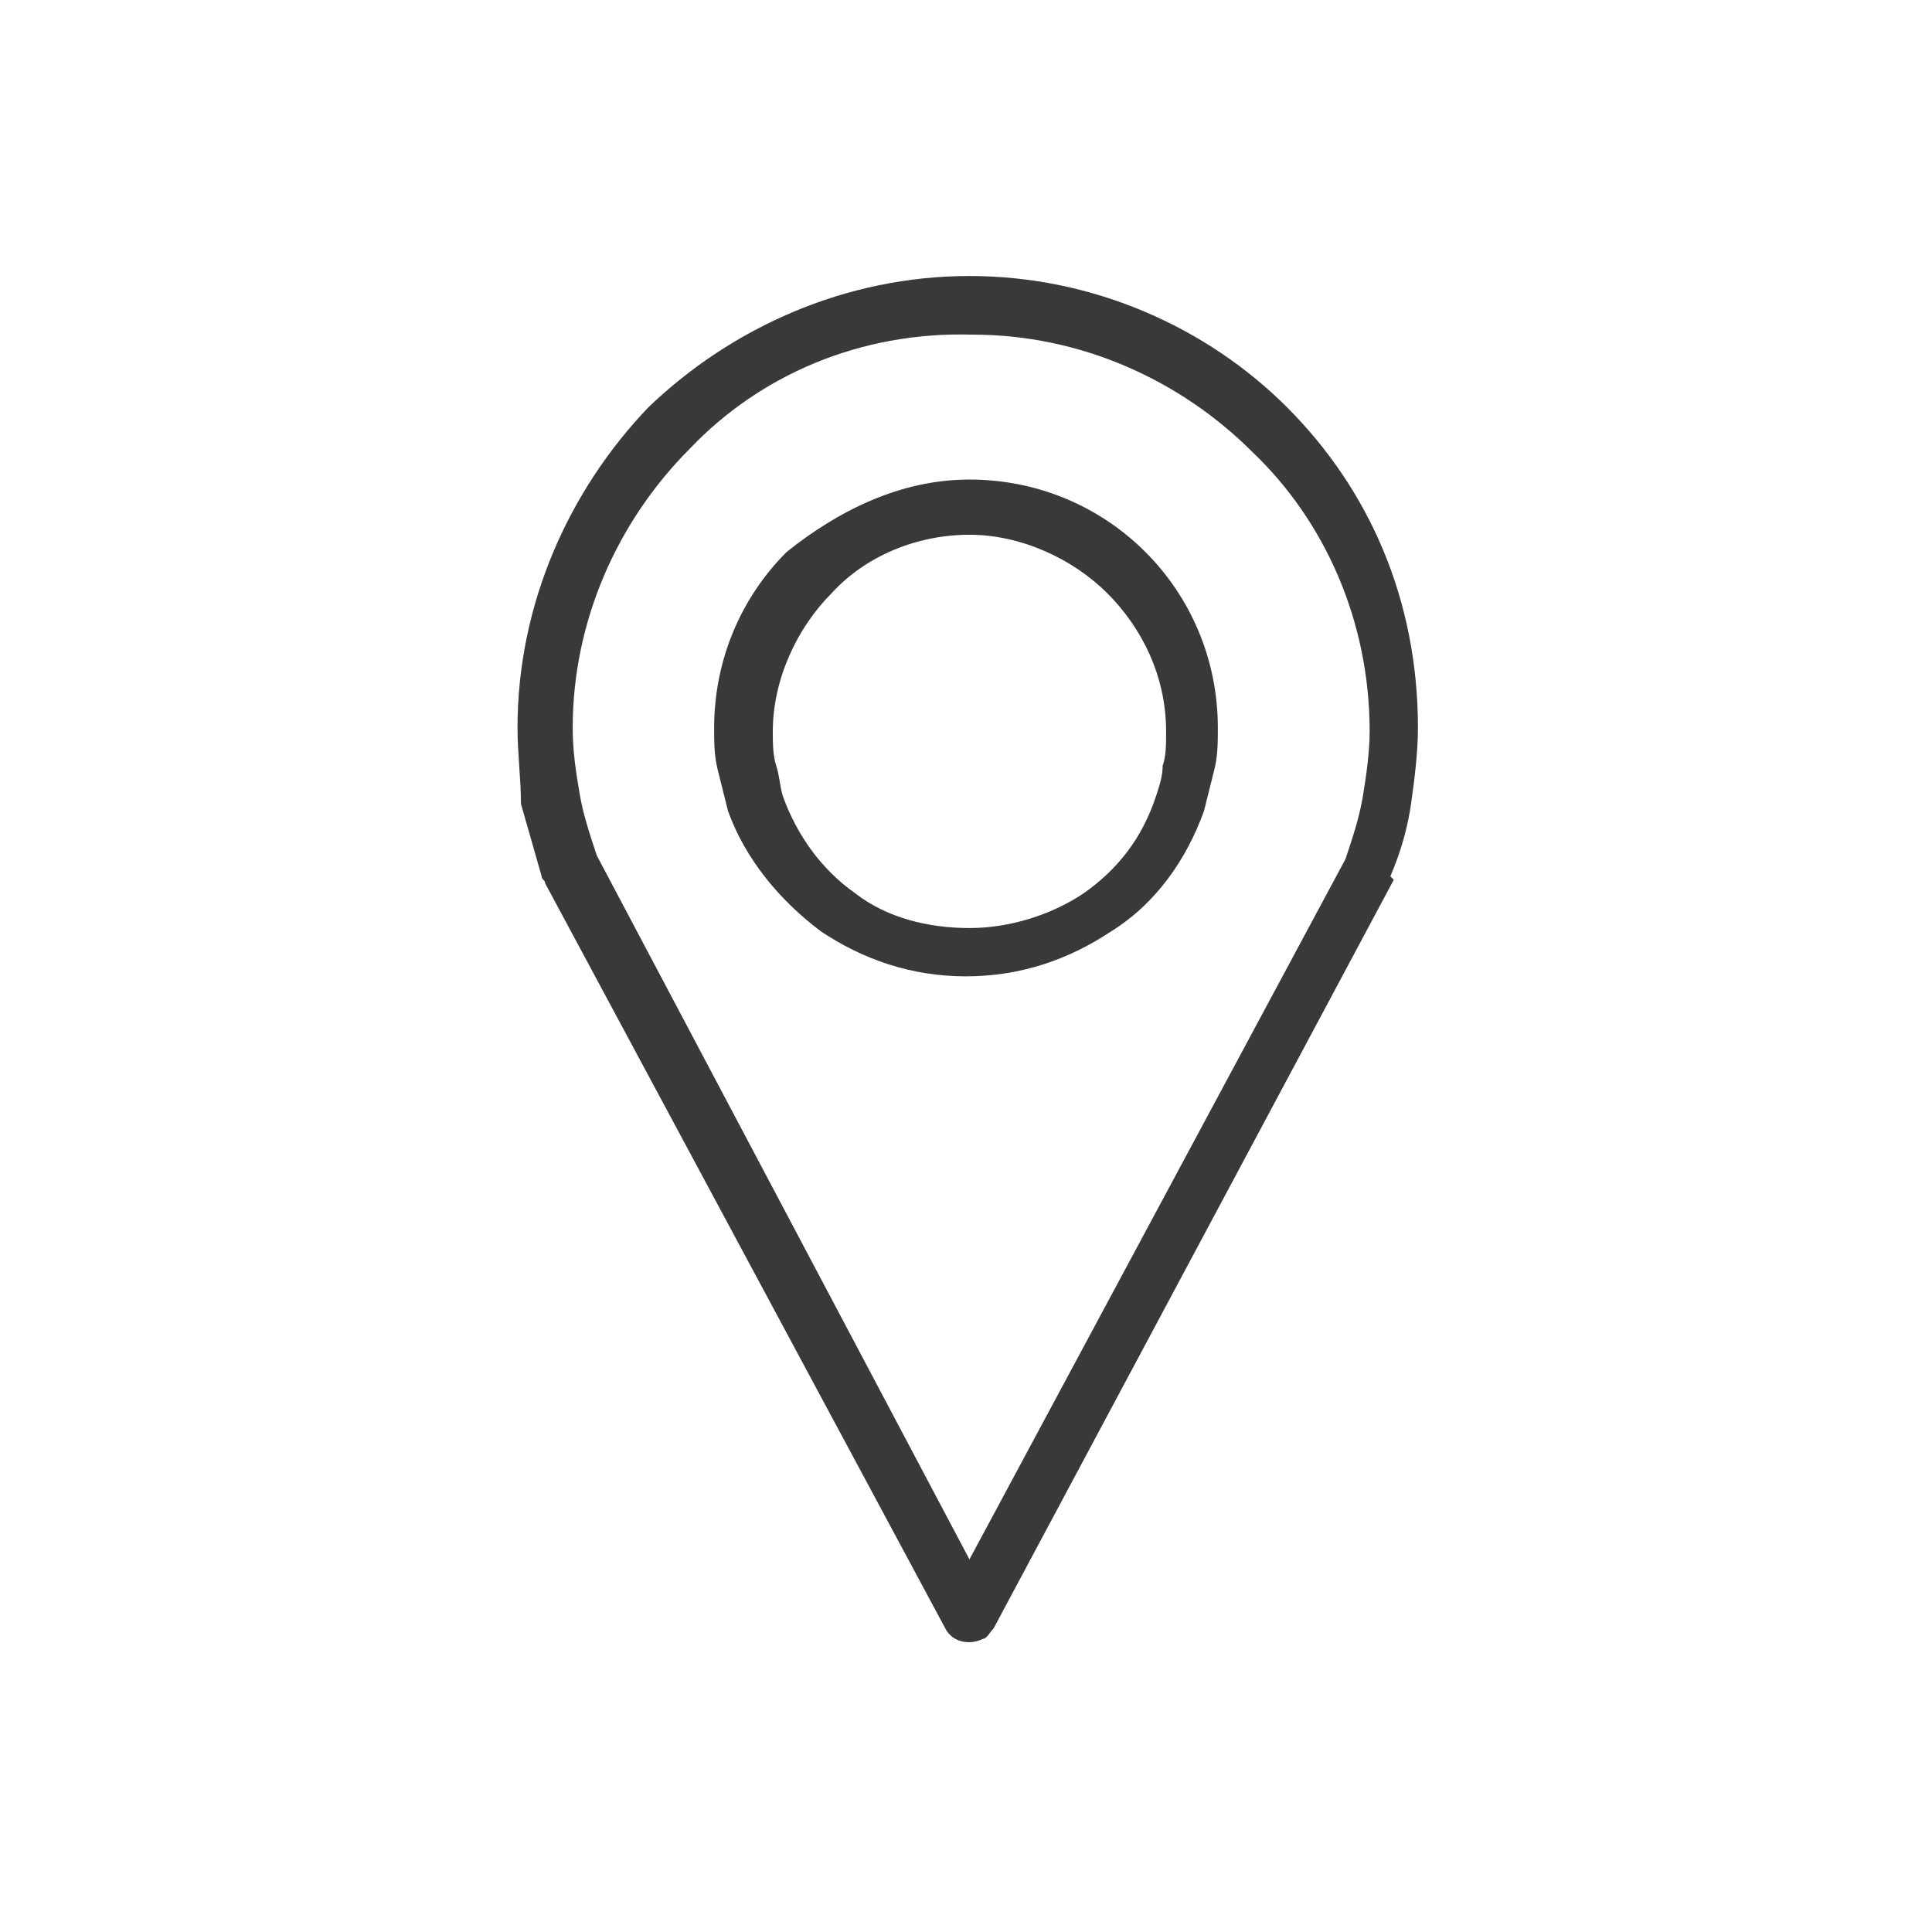 <svg width="56" height="56" viewBox="0 0 56 56" fill="none" xmlns="http://www.w3.org/2000/svg">
<path d="M28.1 45.2L39 24.9C39.2 24.3 39.4 23.7 39.5 23.1C39.6 22.5 39.7 21.8 39.7 21.2C39.7 18 38.4 15.1 36.3 13.1C34.2 11 31.3 9.7 28.2 9.7C24.9 9.6 22 10.9 20 13C17.9 15.1 16.6 18 16.6 21.1C16.6 21.8 16.7 22.4 16.8 23C16.9 23.6 17.1 24.2 17.3 24.8L28.1 45.2ZM28.1 13.9C30.1 13.9 31.9 14.7 33.2 16C34.5 17.3 35.3 19.1 35.3 21.1C35.3 21.5 35.3 21.9 35.2 22.3C35.1 22.7 35 23.1 34.9 23.5C34.4 24.9 33.5 26.2 32.2 27C31 27.8 29.6 28.3 28 28.3C26.4 28.3 25 27.8 23.8 27C22.6 26.1 21.6 24.9 21.1 23.5C21 23.1 20.9 22.7 20.8 22.3C20.7 21.9 20.7 21.5 20.7 21.1C20.7 19.1 21.5 17.3 22.8 16C24.3 14.8 26.1 13.9 28.1 13.9ZM32.1 17.2C31.1 16.2 29.6 15.5 28.1 15.5C26.6 15.5 25.1 16.1 24.1 17.2C23.1 18.2 22.4 19.7 22.4 21.2C22.4 21.5 22.4 21.9 22.5 22.2C22.6 22.5 22.6 22.8 22.7 23.1C23.1 24.2 23.8 25.2 24.8 25.9C25.7 26.6 26.9 26.9 28.1 26.9C29.3 26.9 30.5 26.5 31.4 25.9C32.4 25.2 33.1 24.3 33.5 23.1C33.6 22.8 33.7 22.5 33.7 22.2C33.8 21.9 33.8 21.6 33.8 21.2C33.8 19.6 33.1 18.2 32.1 17.2ZM40.4 25.5L28.8 47.2C28.7 47.3 28.6 47.5 28.5 47.5C28.1 47.7 27.6 47.6 27.4 47.2L15.8 25.6C15.8 25.5 15.7 25.5 15.7 25.4C15.5 24.7 15.3 24 15.1 23.3C15.1 22.6 15 21.8 15 21.1C15 17.5 16.5 14.2 18.8 11.8C21.2 9.5 24.5 8 28.1 8C31.7 8 35 9.5 37.3 11.8C39.7 14.2 41.1 17.4 41.1 21.1C41.1 21.8 41 22.6 40.9 23.3C40.8 24 40.6 24.7 40.3 25.4C40.4 25.5 40.4 25.5 40.4 25.5Z" fill="#393939"/>
</svg>
